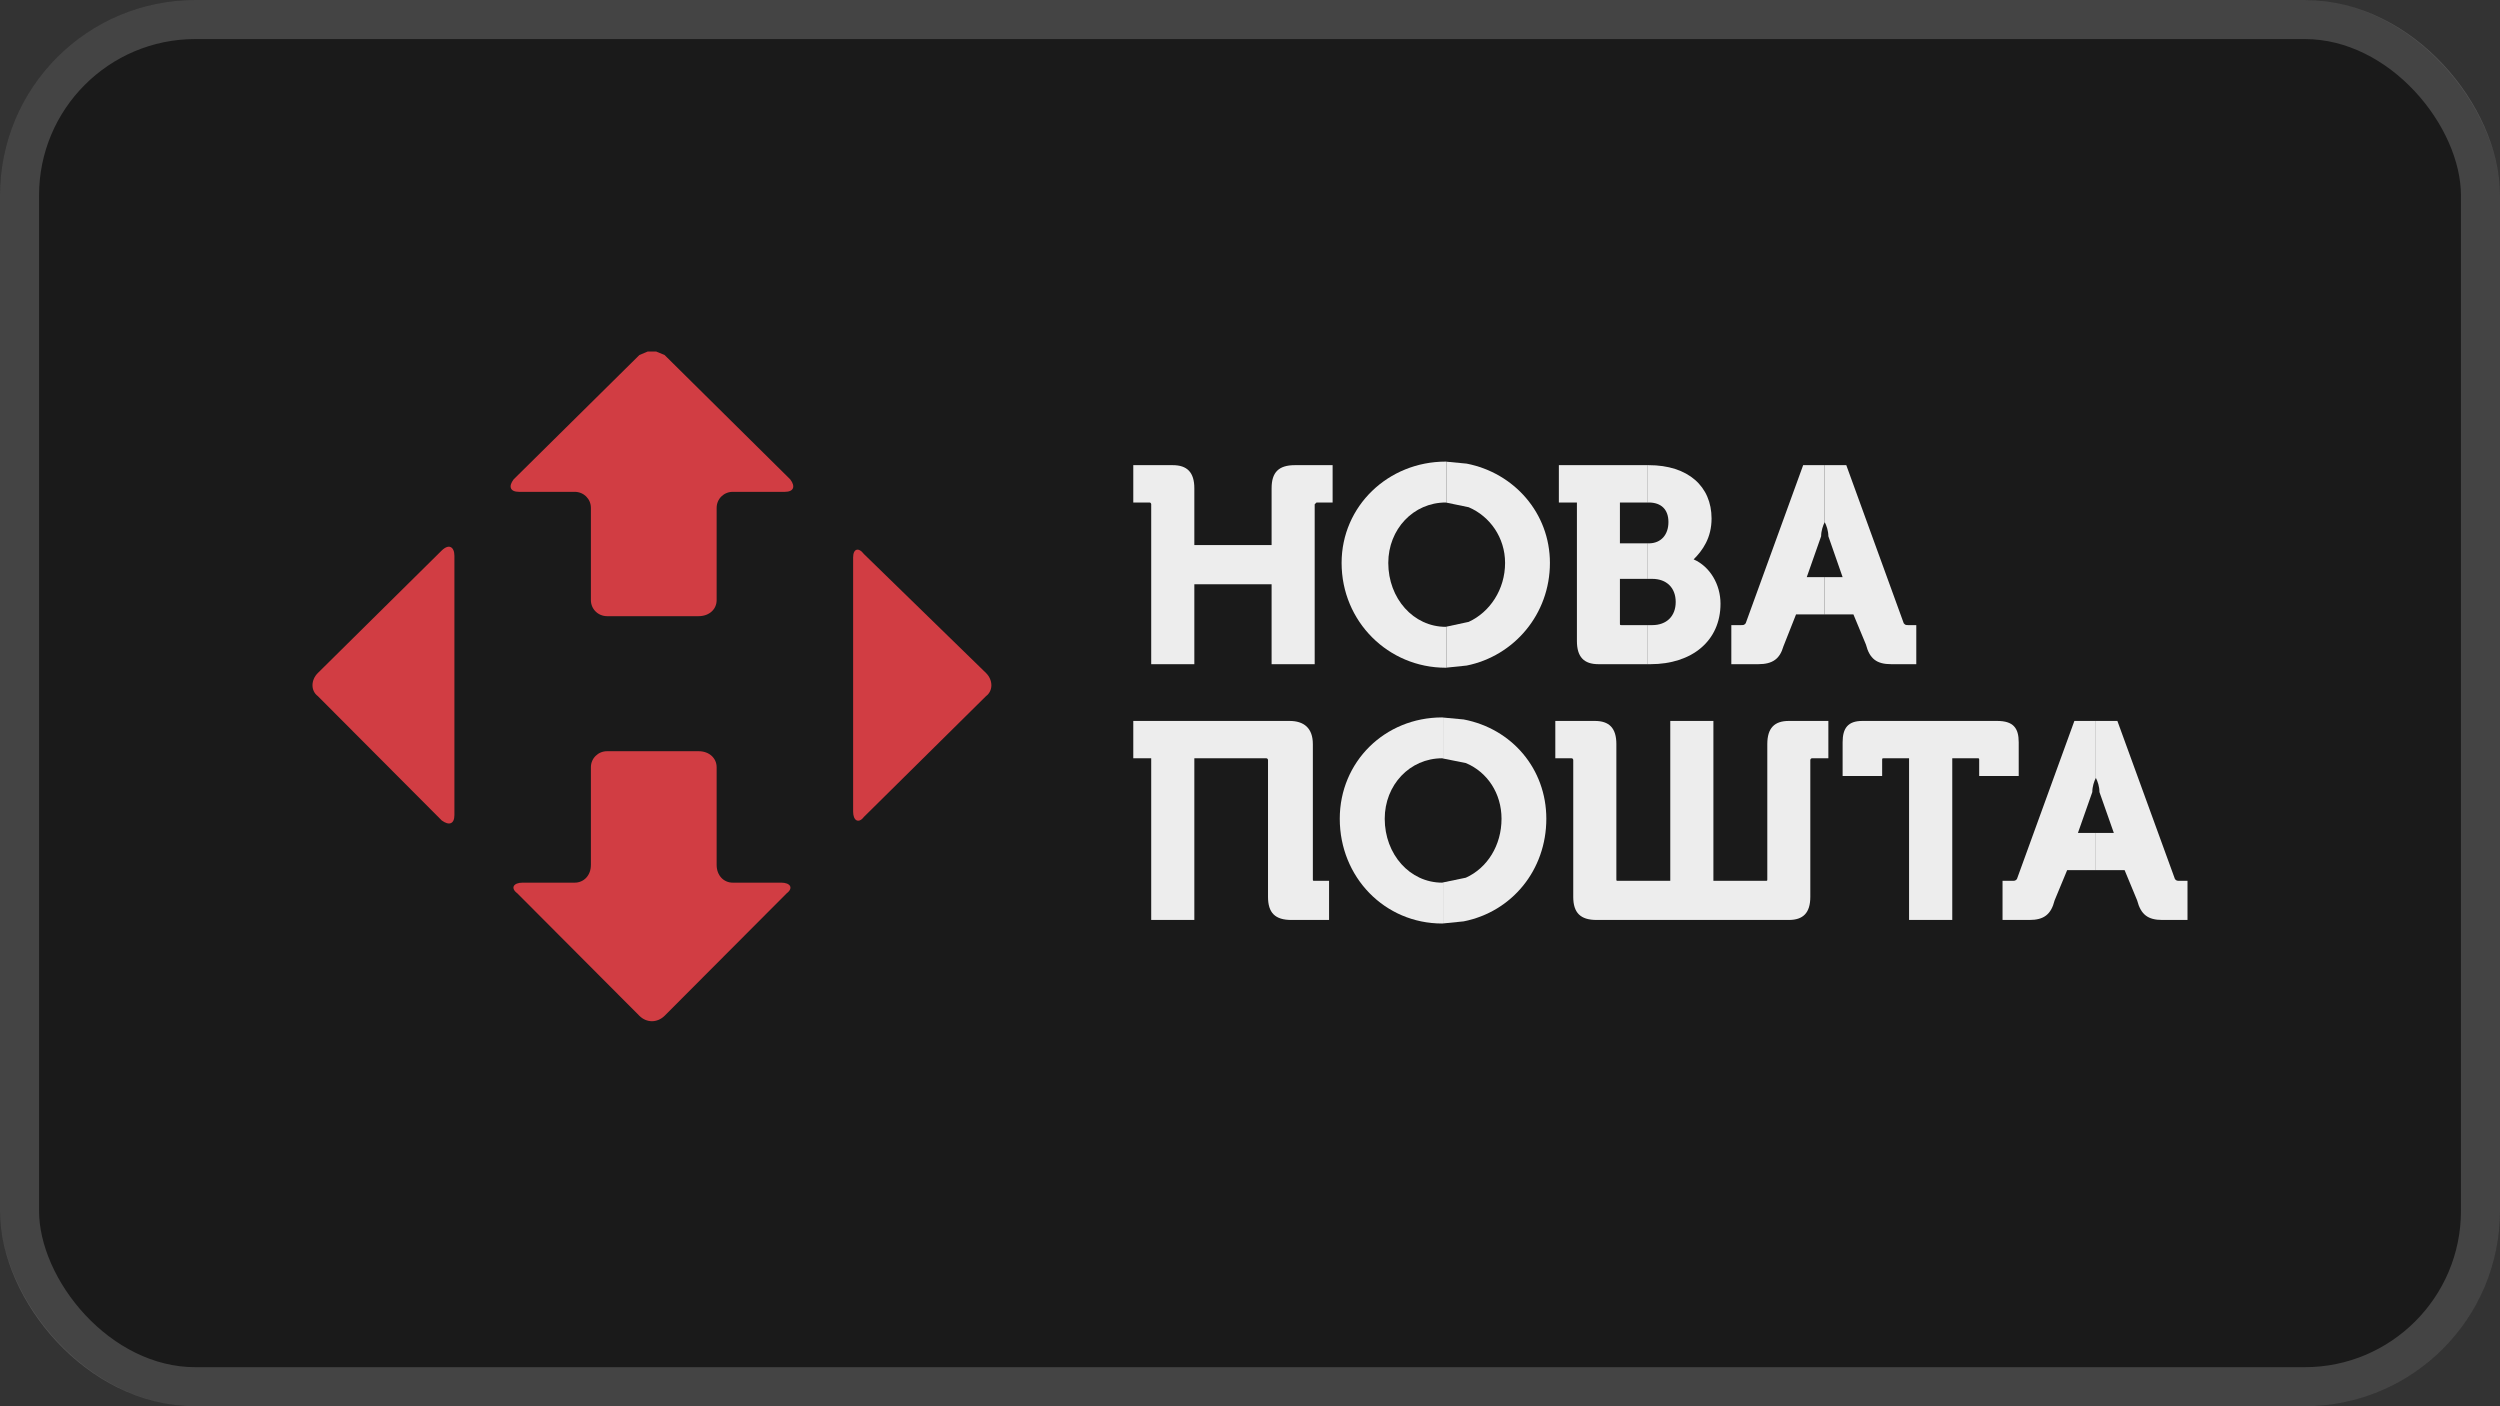 <svg width="64" height="36" viewBox="0 0 64 36" fill="none" xmlns="http://www.w3.org/2000/svg">
<rect x="0" y="0" width="64" height="36" fill="#333333" stroke="none"/>
<rect width="64" height="36" rx="5" fill="#1A1A1A"/>
<g clip-path="url(#clip0_8_547)">
<path fill-rule="evenodd" clip-rule="evenodd" d="M29.012 11.908C29.012 11.908 29.012 11.908 30.022 11.908C30.389 11.908 30.575 12.09 30.575 12.5C30.575 12.5 30.575 12.5 30.575 13.954C30.575 13.954 30.575 13.954 32.553 13.954C32.553 13.954 32.553 13.954 32.553 12.5C32.553 12.09 32.735 11.908 33.15 11.908C33.15 11.908 33.15 11.908 34.115 11.908C34.115 11.908 34.115 11.908 34.115 12.864C34.115 12.864 34.115 12.864 33.703 12.864L33.656 12.91C33.656 12.91 33.656 12.91 33.656 17.003C33.656 17.003 33.656 17.003 32.553 17.003C32.553 17.003 32.553 17.003 32.553 14.957C32.553 14.957 32.553 14.957 30.575 14.957C30.575 14.957 30.575 14.957 30.575 17.003C30.575 17.003 30.575 17.003 29.471 17.003C29.471 17.003 29.471 17.003 29.471 12.91C29.471 12.91 29.471 12.864 29.424 12.864C29.424 12.864 29.424 12.864 29.012 12.864C29.012 12.864 29.012 12.864 29.012 11.908Z" fill="#EDEDED"/>
<path fill-rule="evenodd" clip-rule="evenodd" d="M37.011 11.817L37.036 11.82V12.869L37.011 12.864C36.184 12.864 35.54 13.547 35.54 14.411C35.54 15.32 36.184 16.047 37.011 16.047L37.036 16.042V17.091L37.011 17.094C35.54 17.094 34.345 15.912 34.345 14.411C34.345 12.954 35.54 11.817 37.011 11.817Z" fill="#EDEDED"/>
<path fill-rule="evenodd" clip-rule="evenodd" d="M37.036 11.82L37.548 11.869C38.762 12.106 39.678 13.136 39.678 14.411C39.678 15.722 38.762 16.793 37.548 17.038L37.036 17.091V16.041L37.598 15.92C38.14 15.672 38.53 15.091 38.53 14.411C38.53 13.761 38.14 13.216 37.598 12.985L37.036 12.869V11.82Z" fill="#EDEDED"/>
<path fill-rule="evenodd" clip-rule="evenodd" d="M39.907 11.908C39.907 11.908 39.907 11.908 41.448 11.908H42.184V12.864H42.115C42.023 12.864 41.838 12.864 41.47 12.864C41.47 12.864 41.47 12.864 41.47 13.91C41.47 13.91 41.47 13.91 41.783 13.91H42.184V14.819H41.949C41.833 14.819 41.678 14.819 41.47 14.819C41.47 14.819 41.47 14.819 41.47 15.956C41.47 16.003 41.47 16.003 41.517 16.003C41.517 16.003 41.517 16.003 41.846 16.003H42.184V17.003H42.087C41.921 17.003 41.586 17.003 40.92 17.003C40.552 17.003 40.369 16.821 40.369 16.41V12.864C40.369 12.864 40.369 12.864 39.907 12.864C39.907 12.864 39.907 12.864 39.907 11.908Z" fill="#EDEDED"/>
<path fill-rule="evenodd" clip-rule="evenodd" d="M42.184 11.908H42.206C43.218 11.908 43.816 12.453 43.816 13.274C43.816 13.772 43.586 14.092 43.357 14.32C43.772 14.502 44.045 14.957 44.045 15.455C44.045 16.41 43.31 17.003 42.253 17.003C42.253 17.003 42.253 17.003 42.234 17.003H42.184V16.003H42.297C42.665 16.003 42.898 15.774 42.898 15.411C42.898 15.047 42.665 14.819 42.297 14.819C42.297 14.819 42.297 14.819 42.195 14.819H42.184V13.91H42.206C42.53 13.91 42.712 13.681 42.712 13.365C42.712 13.045 42.53 12.864 42.206 12.864C42.206 12.864 42.206 12.864 42.195 12.864H42.184V11.908Z" fill="#EDEDED"/>
<path fill-rule="evenodd" clip-rule="evenodd" d="M46.161 11.908C46.161 11.908 46.161 11.908 46.626 11.908H46.712V13.365C46.668 13.456 46.621 13.591 46.621 13.728C46.621 13.728 46.621 13.728 46.253 14.775C46.253 14.775 46.253 14.775 46.643 14.775H46.712V15.728H46.463C46.322 15.728 46.161 15.728 45.979 15.728C45.979 15.728 45.979 15.728 45.655 16.548C45.564 16.865 45.381 17.003 45.014 17.003C45.014 17.003 45.014 17.003 44.322 17.003C44.322 17.003 44.322 17.003 44.322 16.003C44.322 16.003 44.322 16.003 44.552 16.003C44.646 16.003 44.646 16.003 44.69 15.956C44.69 15.956 44.69 15.956 46.161 11.908Z" fill="#EDEDED"/>
<path fill-rule="evenodd" clip-rule="evenodd" d="M46.712 11.908H47.265C47.265 11.908 47.265 11.908 48.736 15.956C48.781 16.003 48.781 16.003 48.872 16.003C48.872 16.003 48.872 16.003 49.057 16.003C49.057 16.003 49.057 16.003 49.057 17.003C49.057 17.003 49.057 17.003 48.413 17.003C48.045 17.003 47.862 16.865 47.768 16.501C47.768 16.501 47.768 16.501 47.447 15.728C47.447 15.728 47.447 15.728 46.828 15.728H46.712V14.775H47.171C47.171 14.775 47.171 14.775 46.806 13.728C46.806 13.591 46.759 13.456 46.712 13.365V11.908Z" fill="#EDEDED"/>
<path fill-rule="evenodd" clip-rule="evenodd" d="M29.012 18.456C29.012 18.456 29.012 18.456 33.012 18.456C33.38 18.456 33.609 18.638 33.609 19.049C33.609 19.049 33.609 19.049 33.609 22.505C33.609 22.549 33.609 22.549 33.656 22.549C33.656 22.549 33.656 22.549 34.024 22.549C34.024 22.549 34.024 22.549 34.024 23.551C34.024 23.551 34.024 23.551 33.059 23.551C32.644 23.551 32.461 23.369 32.461 22.959C32.461 22.959 32.461 22.959 32.461 19.459C32.461 19.459 32.461 19.412 32.414 19.412C32.414 19.412 32.414 19.412 30.575 19.412C30.575 19.412 30.575 19.412 30.575 23.551C30.575 23.551 30.575 23.551 29.471 23.551C29.471 23.551 29.471 23.551 29.471 19.412C29.471 19.412 29.471 19.412 29.012 19.412C29.012 19.412 29.012 19.412 29.012 18.456Z" fill="#EDEDED"/>
<path fill-rule="evenodd" clip-rule="evenodd" d="M36.92 18.366L36.942 18.369V19.418L36.92 19.412C36.09 19.412 35.449 20.095 35.449 20.96C35.449 21.869 36.09 22.596 36.92 22.596L36.942 22.59V23.64L36.92 23.642C35.449 23.642 34.298 22.458 34.298 20.96C34.298 19.503 35.449 18.366 36.92 18.366Z" fill="#EDEDED"/>
<path fill-rule="evenodd" clip-rule="evenodd" d="M36.942 18.369L37.47 18.418C38.707 18.655 39.586 19.685 39.586 20.96C39.586 22.271 38.707 23.342 37.47 23.587L36.942 23.64V22.59L37.526 22.469C38.076 22.221 38.439 21.64 38.439 20.96C38.439 20.31 38.076 19.765 37.526 19.534L36.942 19.418V18.369Z" fill="#EDEDED"/>
<path fill-rule="evenodd" clip-rule="evenodd" d="M39.816 18.456C39.816 18.456 39.816 18.456 40.828 18.456C41.196 18.456 41.379 18.638 41.379 19.049C41.379 19.049 41.379 19.049 41.379 22.505C41.379 22.549 41.379 22.549 41.426 22.549C41.426 22.549 41.426 22.549 42.759 22.549C42.759 22.549 42.759 22.549 42.759 18.456C42.759 18.456 42.759 18.456 43.863 18.456C43.863 18.456 43.863 18.456 43.863 22.549C43.863 22.549 43.863 22.549 45.196 22.549C45.243 22.549 45.243 22.549 45.243 22.505C45.243 22.505 45.243 22.505 45.243 19.049C45.243 18.638 45.426 18.456 45.794 18.456C45.794 18.456 45.794 18.456 46.806 18.456C46.806 18.456 46.806 18.456 46.806 19.412C46.806 19.412 46.806 19.412 46.391 19.412C46.344 19.412 46.344 19.459 46.344 19.459C46.344 19.459 46.344 19.459 46.344 22.959C46.344 23.369 46.161 23.551 45.794 23.551C45.794 23.551 45.794 23.551 40.873 23.551C40.461 23.551 40.275 23.369 40.275 22.959C40.275 22.959 40.275 22.959 40.275 19.459C40.275 19.459 40.275 19.412 40.231 19.412C40.231 19.412 40.231 19.412 39.816 19.412C39.816 19.412 39.816 19.412 39.816 18.456Z" fill="#EDEDED"/>
<path fill-rule="evenodd" clip-rule="evenodd" d="M47.677 18.456C47.677 18.456 47.677 18.456 51.126 18.456C51.541 18.456 51.679 18.638 51.679 19.002C51.679 19.002 51.679 19.002 51.679 19.866H50.667C50.667 19.866 50.667 19.866 50.667 19.459C50.667 19.412 50.667 19.412 50.62 19.412C50.62 19.412 50.62 19.412 49.978 19.412C49.978 19.412 49.978 19.412 49.978 23.551C49.978 23.551 49.978 23.551 48.872 23.551C48.872 23.551 48.872 23.551 48.872 19.412C48.872 19.412 48.872 19.412 48.23 19.412C48.183 19.412 48.183 19.412 48.183 19.459C48.183 19.459 48.183 19.459 48.183 19.866C48.183 19.866 48.183 19.866 47.171 19.866C47.171 19.866 47.171 19.866 47.171 19.002C47.171 18.638 47.309 18.456 47.677 18.456Z" fill="#EDEDED"/>
<path fill-rule="evenodd" clip-rule="evenodd" d="M53.104 18.456C53.104 18.456 53.104 18.456 53.569 18.456H53.654V19.913C53.608 20.004 53.563 20.139 53.563 20.277C53.563 20.277 53.563 20.277 53.195 21.323C53.195 21.323 53.195 21.323 53.583 21.323H53.654V22.276H53.406C53.264 22.276 53.104 22.276 52.919 22.276C52.919 22.276 52.919 22.276 52.598 23.05C52.507 23.413 52.321 23.551 51.953 23.551C51.953 23.551 51.953 23.551 51.265 23.551C51.265 23.551 51.265 23.551 51.265 22.549C51.265 22.549 51.265 22.549 51.494 22.549C51.588 22.549 51.588 22.549 51.633 22.505C51.633 22.505 51.633 22.505 53.104 18.456Z" fill="#EDEDED"/>
<path fill-rule="evenodd" clip-rule="evenodd" d="M53.654 18.456H54.205C54.205 18.456 54.205 18.456 55.679 22.505C55.723 22.549 55.723 22.549 55.817 22.549H56C56 22.549 56 22.549 56 23.551C56 23.551 56 23.551 55.355 23.551C54.987 23.551 54.805 23.413 54.711 23.05C54.711 23.05 54.711 23.05 54.39 22.276C54.39 22.276 54.39 22.276 53.77 22.276H53.654V21.323H54.114C54.114 21.323 54.114 21.323 53.746 20.277C53.746 20.139 53.701 20.004 53.654 19.913V18.456Z" fill="#EDEDED"/>
<path fill-rule="evenodd" clip-rule="evenodd" d="M21.926 14.075C21.978 14.059 22.047 14.092 22.116 14.183C22.116 14.183 22.116 14.183 25.242 17.229C25.425 17.41 25.425 17.686 25.242 17.821C25.242 17.821 25.242 17.821 22.116 20.913C22.047 21.004 21.978 21.026 21.926 20.999C21.873 20.971 21.84 20.891 21.84 20.776V14.274C21.84 14.161 21.873 14.092 21.926 14.075Z" fill="#D13D43"/>
<path fill-rule="evenodd" clip-rule="evenodd" d="M16.579 9H16.8L17.013 9.088C17.013 9.088 17.013 9.088 20.23 12.272C20.368 12.453 20.321 12.591 20.092 12.591C20.092 12.591 20.092 12.591 18.759 12.591C18.529 12.591 18.346 12.773 18.346 13.001C18.346 13.001 18.346 13.001 18.346 15.364C18.346 15.593 18.161 15.774 17.884 15.774C17.884 15.774 17.884 15.774 15.542 15.774C15.312 15.774 15.127 15.593 15.127 15.364C15.127 15.364 15.127 15.364 15.127 13.001C15.127 12.773 14.944 12.591 14.712 12.591H13.287C13.058 12.591 13.011 12.453 13.149 12.272C13.149 12.272 13.149 12.272 16.369 9.088L16.579 9Z" fill="#D13D43"/>
<path fill-rule="evenodd" clip-rule="evenodd" d="M11.539 14.007C11.597 14.034 11.633 14.114 11.633 14.23V20.867C11.633 20.982 11.597 21.051 11.539 21.073C11.484 21.095 11.404 21.073 11.309 21.004C11.309 21.004 11.309 21.004 8.137 17.821C7.954 17.686 7.954 17.41 8.137 17.229C8.137 17.229 8.137 17.229 11.309 14.092C11.404 14.001 11.484 13.979 11.539 14.007Z" fill="#D13D43"/>
<path fill-rule="evenodd" clip-rule="evenodd" d="M15.541 19.231C15.541 19.231 15.541 19.231 17.884 19.231C18.161 19.231 18.346 19.413 18.346 19.641C18.346 19.641 18.346 19.641 18.346 22.142C18.346 22.414 18.529 22.596 18.758 22.596H20C20.23 22.596 20.321 22.731 20.139 22.869C20.139 22.869 20.139 22.869 17.013 26.005C16.919 26.096 16.805 26.143 16.689 26.143C16.576 26.143 16.46 26.096 16.369 26.005C16.369 26.005 16.369 26.005 13.243 22.869C13.058 22.731 13.149 22.596 13.378 22.596C13.378 22.596 13.378 22.596 14.712 22.596C14.944 22.596 15.127 22.414 15.127 22.142C15.127 22.142 15.127 22.142 15.127 19.641C15.127 19.413 15.312 19.231 15.541 19.231Z" fill="#D13D43"/>
</g>
<rect x="0.5" y="0.5" width="63" height="35" rx="4.5" stroke="#EDEDED" stroke-opacity="0.2"/>
<defs>
<clipPath id="clip0_8_547">
<rect width="48" height="17.143" fill="white" transform="translate(8 9)"/>
</clipPath>
</defs>
</svg>
